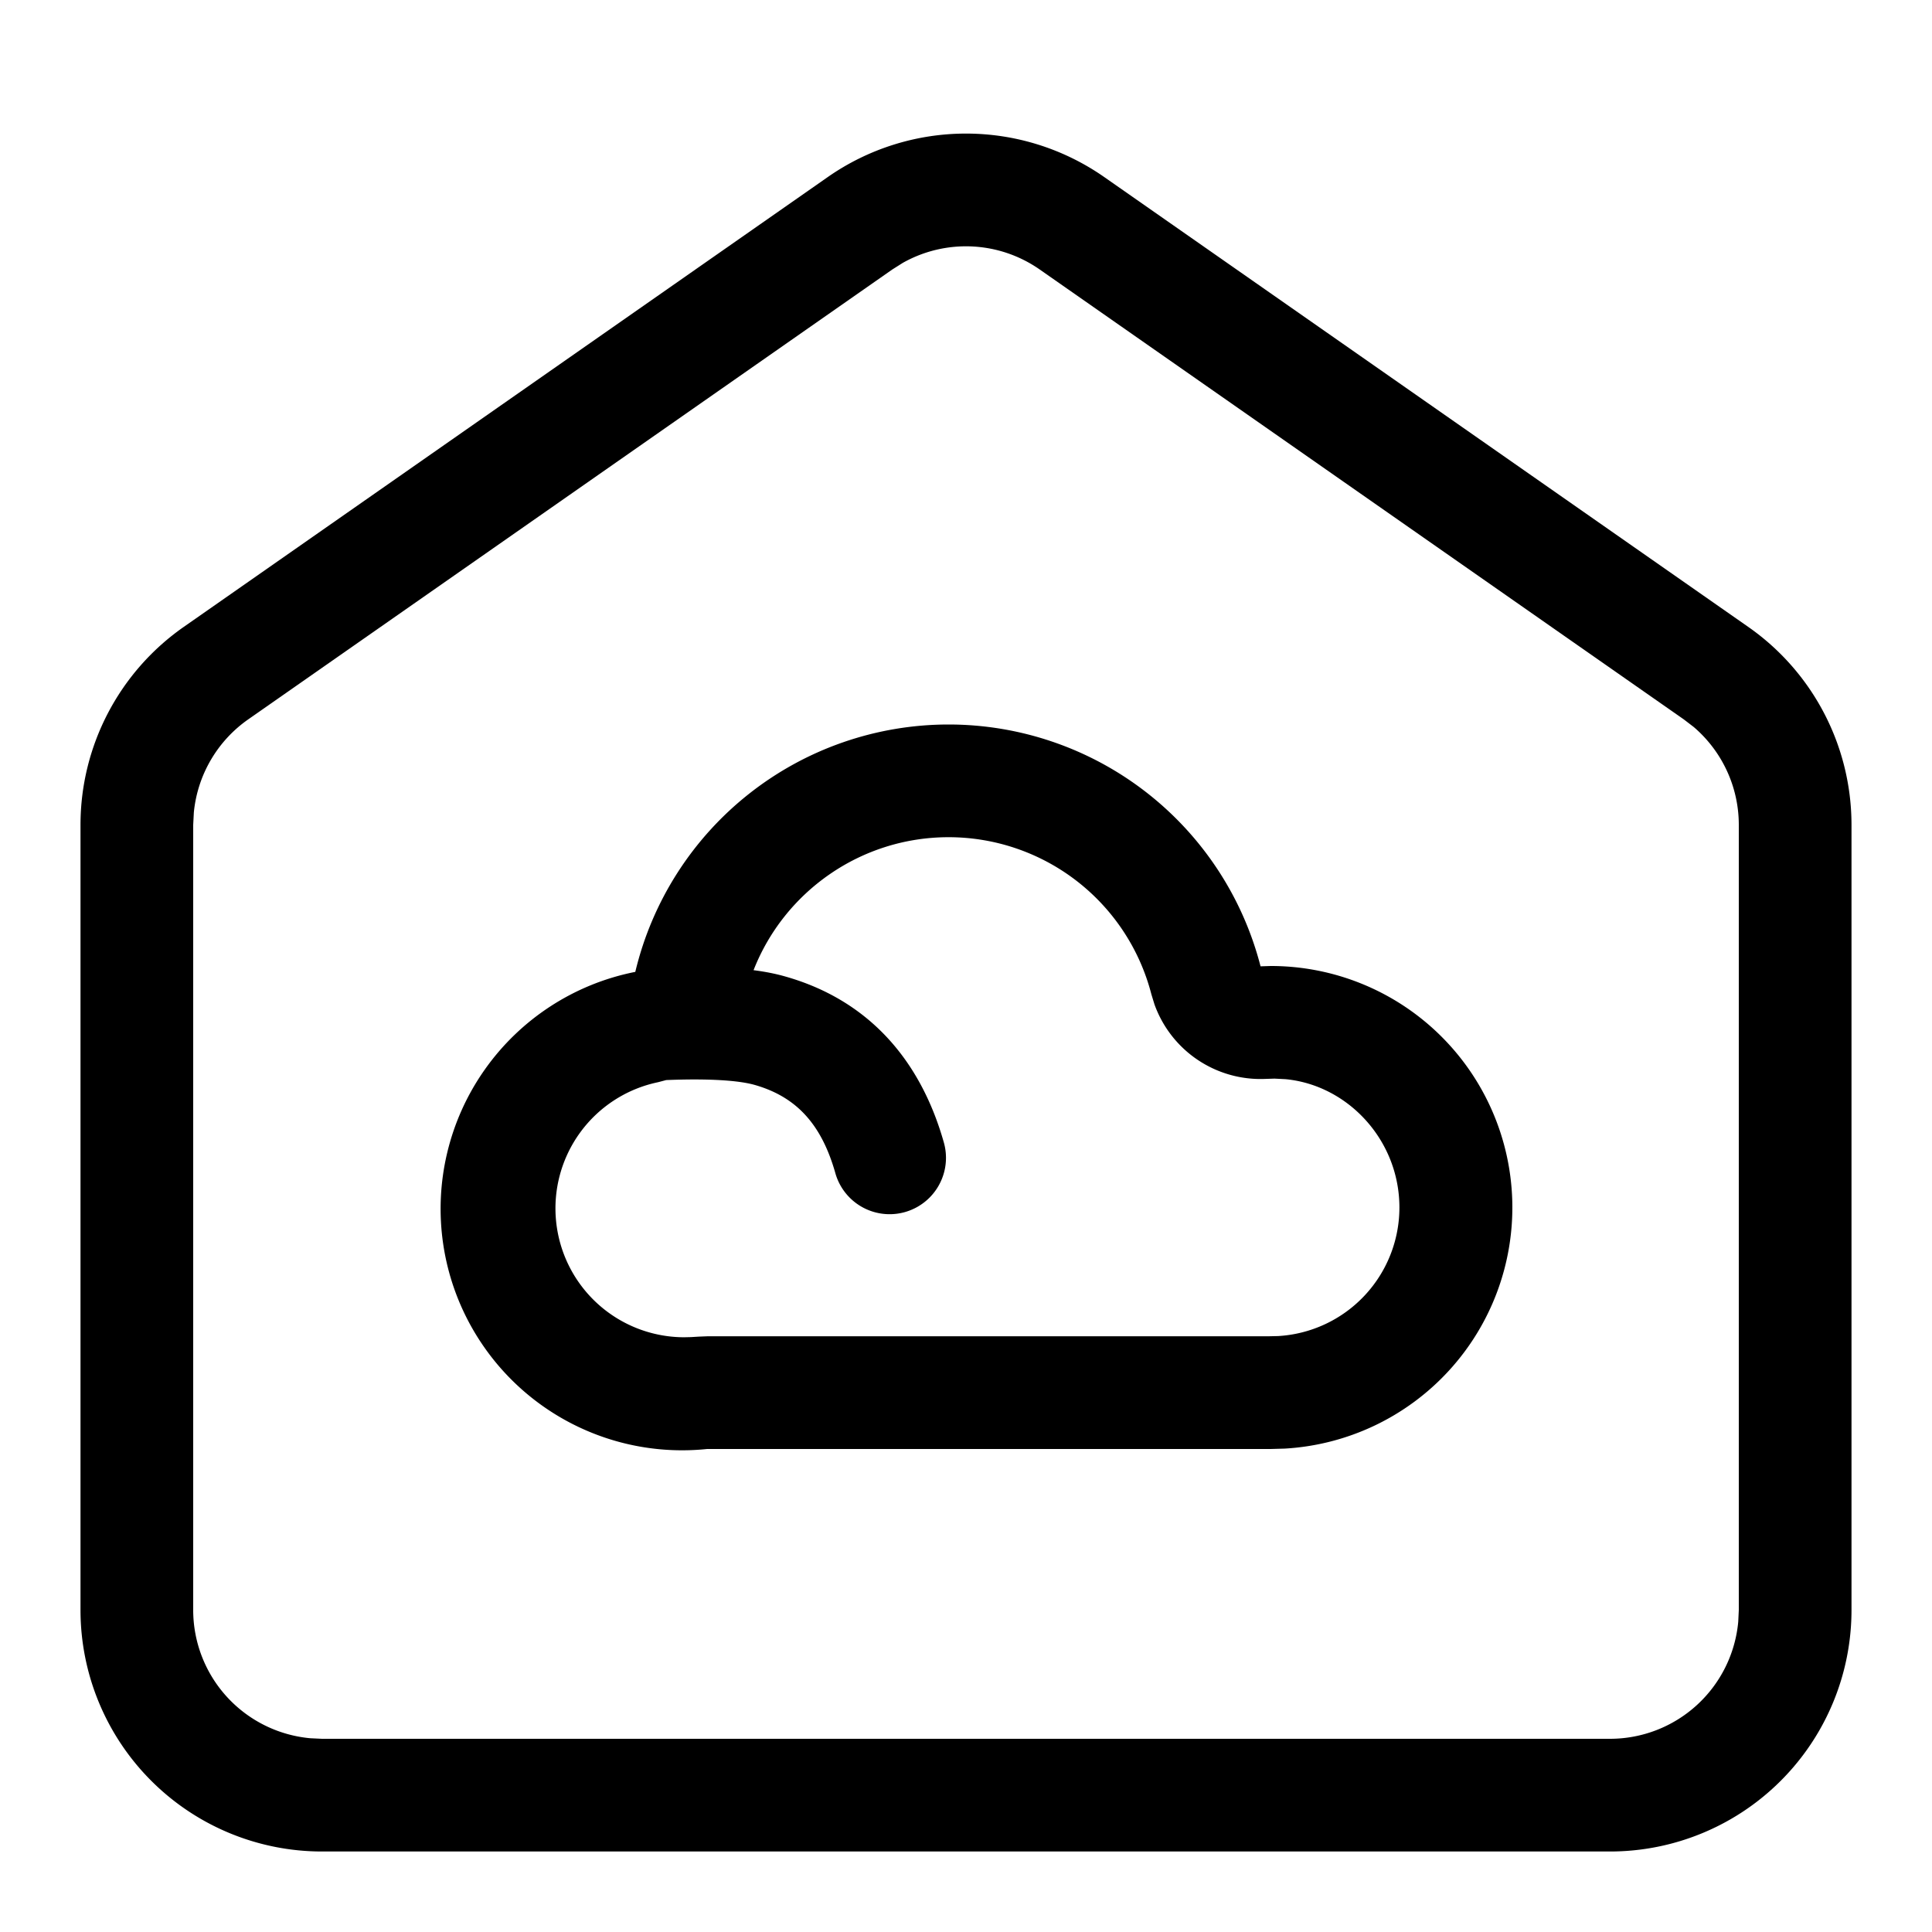 <svg xmlns="http://www.w3.org/2000/svg" version="1.1" width="1024" height="1024" fill="currentColor" aria-hidden="true" focusable="false">
    <path d="M585.301 93.867l341.333 238.421A128 128 0 0 1 981.333 437.248V853.333a128 128 0 0 1-128 128H170.667a128 128 0 0 1-128-128v-416.128a128 128 0 0 1 54.699-104.917l341.333-238.421a128 128 0 0 1 146.603 0z m-106.837 45.483l-5.547 3.499-341.333 238.421a68.267 68.267 0 0 0-28.843 49.323l-0.341 6.613V853.333a68.267 68.267 0 0 0 62.037 67.968L170.667 921.6h682.667a68.267 68.267 0 0 0 67.968-62.037L921.6 853.333v-416.128a68.267 68.267 0 0 0-23.893-51.883l-5.291-4.053-341.333-238.421a68.267 68.267 0 0 0-72.619-3.499zM502.784 384a170.752 170.752 0 0 1 165.333 128.171l5.333-0.171a128 128 0 0 1 7.509 255.787l-7.509 0.213h-298.667a128 128 0 0 1-38.059-252.885A170.752 170.752 0 0 1 502.784 384z m0 59.733c-46.421 0-87.04 28.757-103.381 70.485 6.315 0.811 11.861 1.92 16.896 3.371 42.069 11.947 70.955 41.984 83.968 87.979a29.867 29.867 0 0 1-57.515 16.213c-7.467-26.411-21.077-40.576-42.795-46.763-8.619-2.432-24.533-3.456-46.848-2.56l-4.395 1.152a68.309 68.309 0 0 0 13.824 135.168l3.669-0.085 4.224-0.256 4.352-0.171h296.96l5.76-0.128A68.267 68.267 0 0 0 741.717 640c0-35.627-27.264-64.853-60.331-68.011l-5.888-0.299-5.333 0.171a59.733 59.733 0 0 1-58.283-39.552l-1.621-5.291a111.019 111.019 0 0 0-107.477-83.285z"></path>
</svg>

